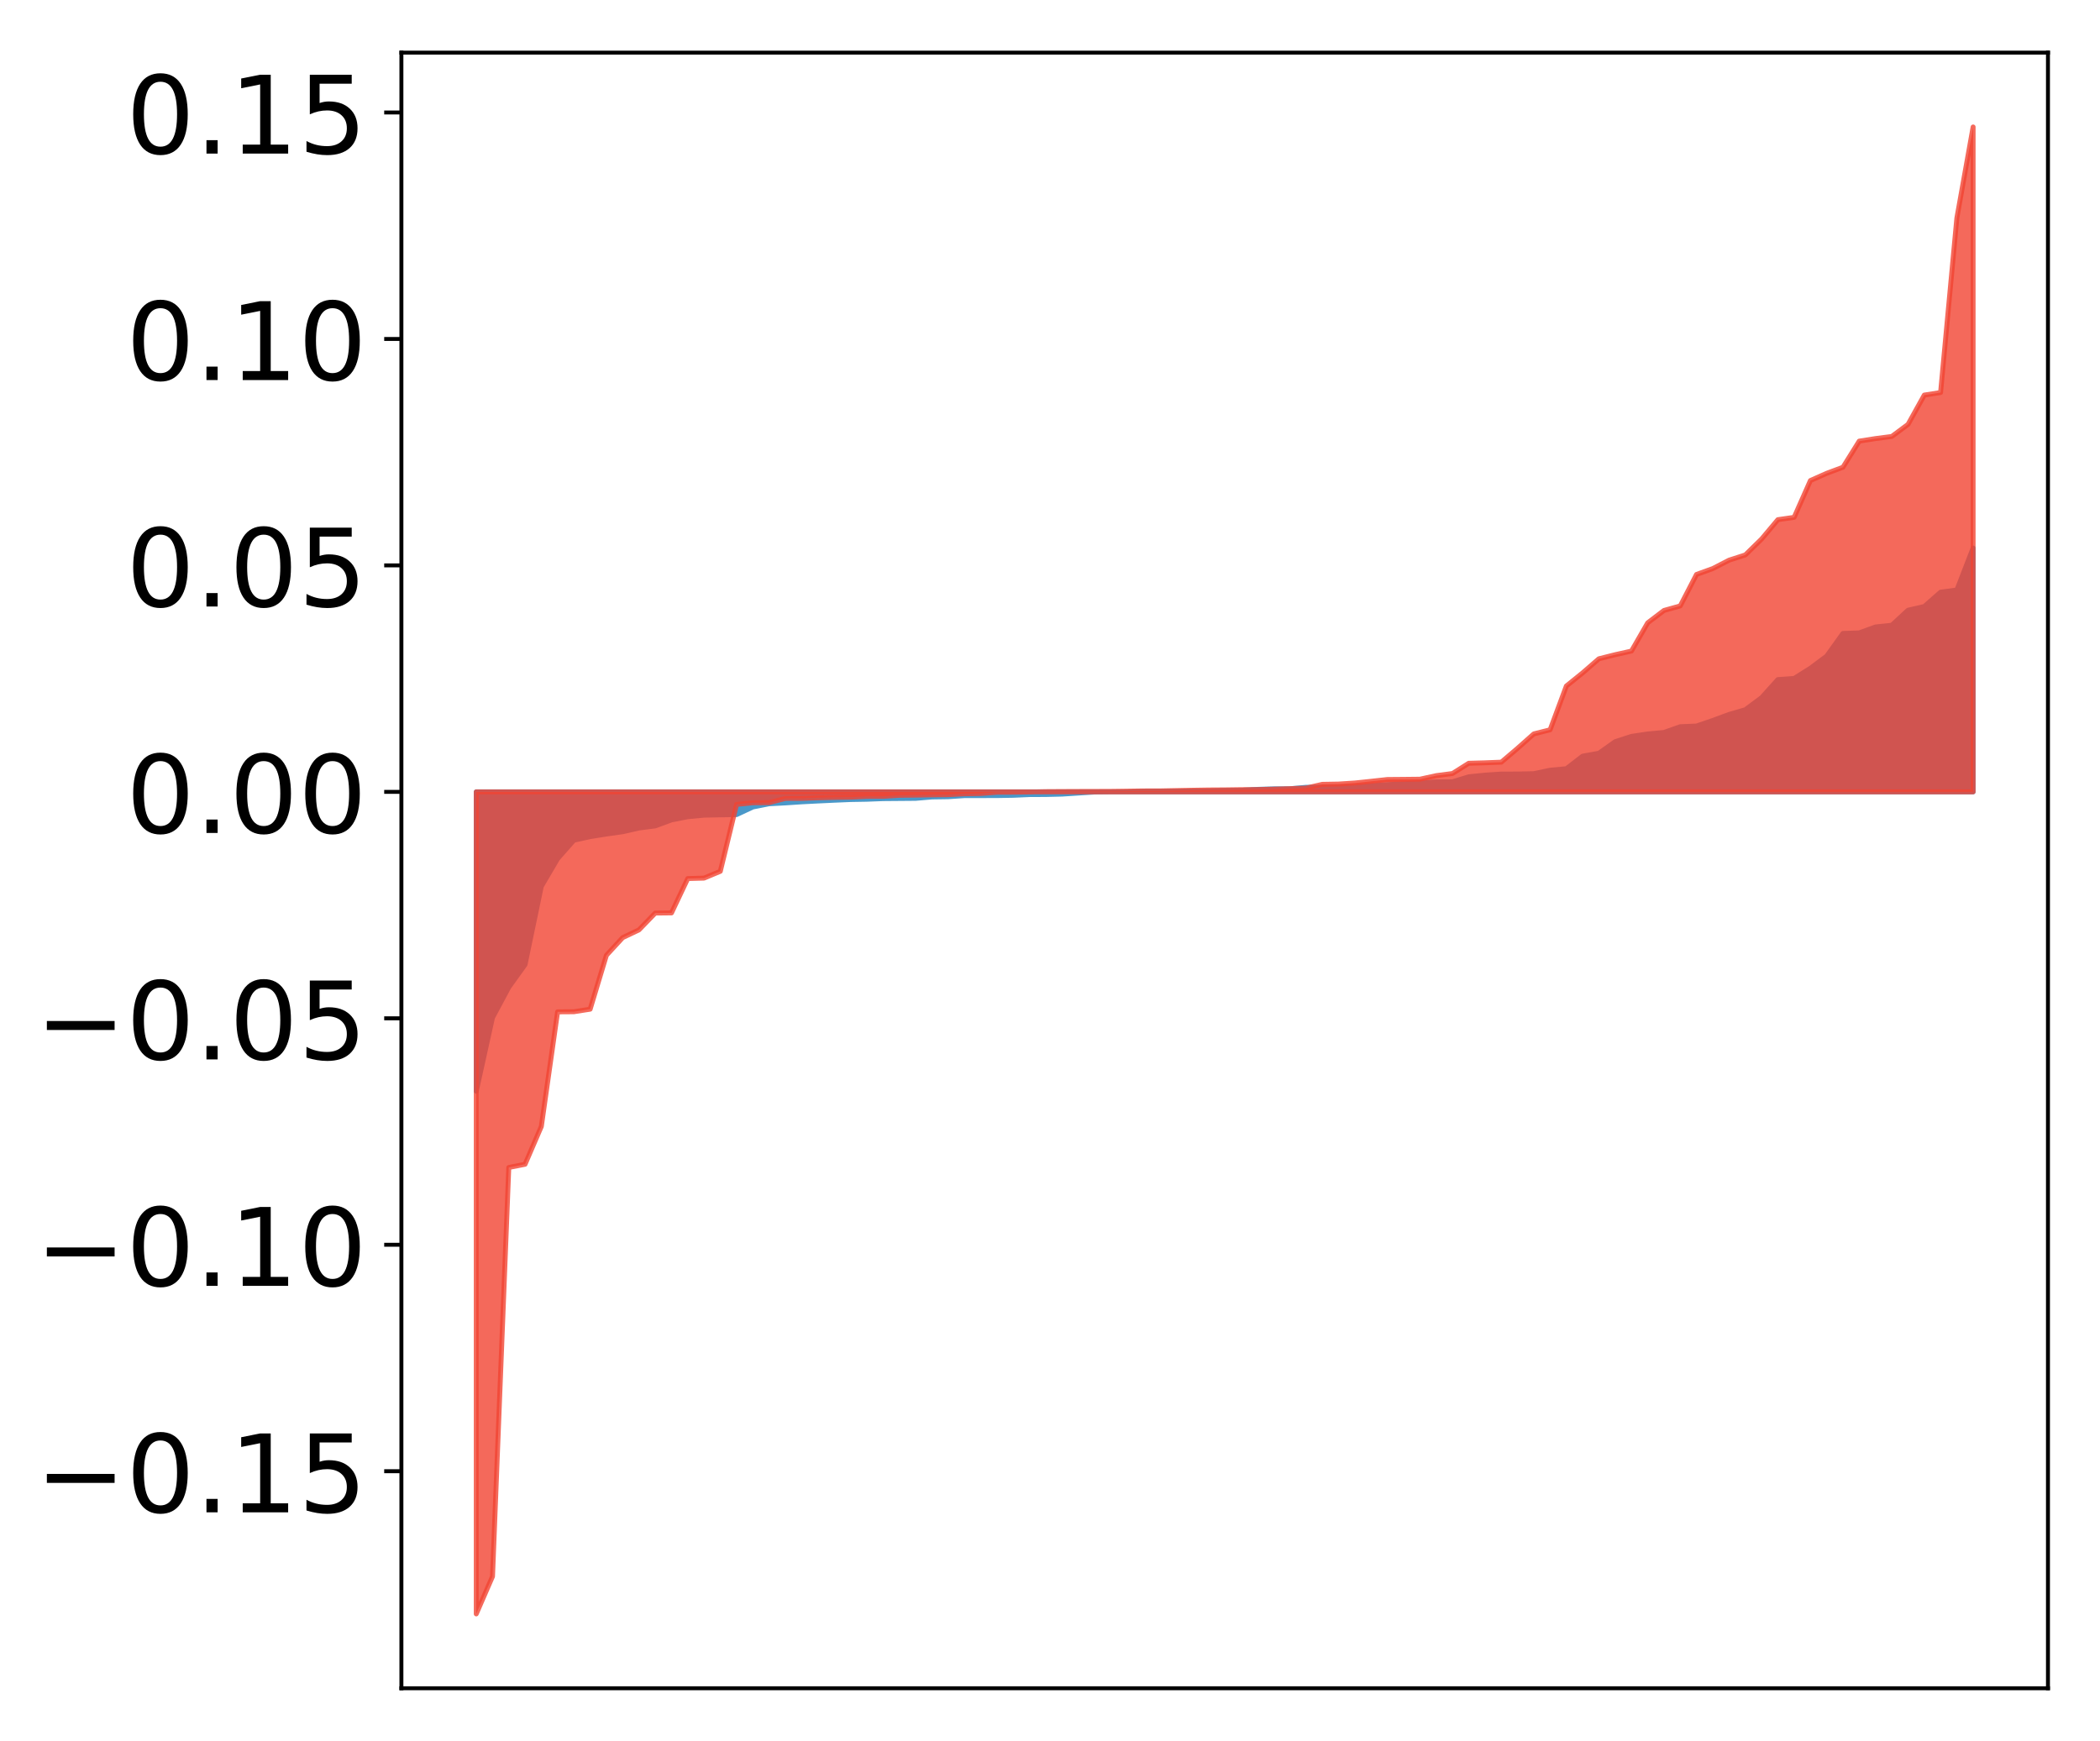 <?xml version="1.0" encoding="utf-8" standalone="no"?>
<!DOCTYPE svg PUBLIC "-//W3C//DTD SVG 1.1//EN"
  "http://www.w3.org/Graphics/SVG/1.1/DTD/svg11.dtd">
<!-- Created with matplotlib (http://matplotlib.org/) -->
<svg height="354pt" version="1.1" viewBox="0 0 427 354" width="427pt" xmlns="http://www.w3.org/2000/svg" xmlns:xlink="http://www.w3.org/1999/xlink">
 <defs>
  <style type="text/css">
*{stroke-linecap:butt;stroke-linejoin:round;}
  </style>
 </defs>
 <g id="figure_1">
  <g id="patch_1">
   <path d="M 0 354.04 
L 427.12 354.04 
L 427.12 0 
L 0 0 
z
" style="fill:#ffffff;"/>
  </g>
  <g id="axes_1">
   <g id="patch_2">
    <path d="M 81.62 343.34 
L 416.42 343.34 
L 416.42 10.7 
L 81.62 10.7 
z
" style="fill:#ffffff;"/>
   </g>
   <g id="PolyCollection_1">
    <defs>
     <path d="M 96.838 -132.111 
L 96.838 -193 
L 100.146 -193 
L 103.454 -193 
L 106.763 -193 
L 110.071 -193 
L 113.379 -193 
L 116.688 -193 
L 119.996 -193 
L 123.304 -193 
L 126.613 -193 
L 129.921 -193 
L 133.229 -193 
L 136.537 -193 
L 139.846 -193 
L 143.154 -193 
L 146.462 -193 
L 149.771 -193 
L 153.079 -193 
L 156.387 -193 
L 159.696 -193 
L 163.004 -193 
L 166.312 -193 
L 169.62 -193 
L 172.929 -193 
L 176.237 -193 
L 179.545 -193 
L 182.854 -193 
L 186.162 -193 
L 189.47 -193 
L 192.779 -193 
L 196.087 -193 
L 199.395 -193 
L 202.703 -193 
L 206.012 -193 
L 209.32 -193 
L 212.628 -193 
L 215.937 -193 
L 219.245 -193 
L 222.553 -193 
L 225.862 -193 
L 229.17 -193 
L 232.478 -193 
L 235.786 -193 
L 239.095 -193 
L 242.403 -193 
L 245.711 -193 
L 249.02 -193 
L 252.328 -193 
L 255.636 -193 
L 258.945 -193 
L 262.253 -193 
L 265.561 -193 
L 268.869 -193 
L 272.178 -193 
L 275.486 -193 
L 278.794 -193 
L 282.103 -193 
L 285.411 -193 
L 288.719 -193 
L 292.028 -193 
L 295.336 -193 
L 298.644 -193 
L 301.952 -193 
L 305.261 -193 
L 308.569 -193 
L 311.877 -193 
L 315.186 -193 
L 318.494 -193 
L 321.802 -193 
L 325.111 -193 
L 328.419 -193 
L 331.727 -193 
L 335.035 -193 
L 338.344 -193 
L 341.652 -193 
L 344.96 -193 
L 348.269 -193 
L 351.577 -193 
L 354.885 -193 
L 358.194 -193 
L 361.502 -193 
L 364.81 -193 
L 368.119 -193 
L 371.427 -193 
L 374.735 -193 
L 378.043 -193 
L 381.352 -193 
L 384.66 -193 
L 387.968 -193 
L 391.277 -193 
L 394.585 -193 
L 397.893 -193 
L 401.202 -193 
L 401.202 -242.588 
L 401.202 -242.588 
L 397.893 -234.048 
L 394.585 -233.608 
L 391.277 -230.697 
L 387.968 -229.942 
L 384.66 -226.881 
L 381.352 -226.534 
L 378.043 -225.33 
L 374.735 -225.22 
L 371.427 -220.606 
L 368.119 -218.142 
L 364.81 -216.064 
L 361.502 -215.831 
L 358.194 -212.158 
L 354.885 -209.705 
L 351.577 -208.744 
L 348.269 -207.52 
L 344.96 -206.387 
L 341.652 -206.248 
L 338.344 -205.081 
L 335.035 -204.781 
L 331.727 -204.278 
L 328.419 -203.2 
L 325.111 -200.856 
L 321.802 -200.26 
L 318.494 -197.708 
L 315.186 -197.399 
L 311.877 -196.699 
L 308.569 -196.629 
L 305.261 -196.619 
L 301.952 -196.405 
L 298.644 -196.063 
L 295.336 -195.048 
L 292.028 -195.024 
L 288.719 -194.834 
L 285.411 -194.658 
L 282.103 -194.469 
L 278.794 -194.283 
L 275.486 -194.1 
L 272.178 -193.983 
L 268.869 -193.946 
L 265.561 -193.923 
L 262.253 -193.626 
L 258.945 -193.609 
L 255.636 -193.502 
L 252.328 -193.308 
L 249.02 -193.297 
L 245.711 -193.189 
L 242.403 -193.175 
L 239.095 -193.139 
L 235.786 -193.124 
L 232.478 -193.112 
L 229.17 -193 
L 225.862 -192.996 
L 222.553 -192.964 
L 219.245 -192.756 
L 215.937 -192.541 
L 212.628 -192.461 
L 209.32 -192.446 
L 206.012 -192.299 
L 202.703 -192.244 
L 199.395 -192.238 
L 196.087 -192.233 
L 192.779 -192.009 
L 189.47 -191.96 
L 186.162 -191.677 
L 182.854 -191.65 
L 179.545 -191.622 
L 176.237 -191.495 
L 172.929 -191.438 
L 169.62 -191.297 
L 166.312 -191.141 
L 163.004 -190.97 
L 159.696 -190.751 
L 156.387 -190.578 
L 153.079 -189.924 
L 149.771 -188.372 
L 146.462 -188.32 
L 143.154 -188.257 
L 139.846 -187.945 
L 136.537 -187.296 
L 133.229 -186.073 
L 129.921 -185.647 
L 126.613 -184.891 
L 123.304 -184.422 
L 119.996 -183.891 
L 116.688 -183.163 
L 113.379 -179.41 
L 110.071 -173.78 
L 106.763 -157.872 
L 103.454 -153.266 
L 100.146 -147.092 
L 96.838 -132.111 
z
" id="me82d112478" style="stroke:#4a98c9;"/>
    </defs>
    <g clip-path="url(#pa1533dfab0)">
     <use style="fill:#4a98c9;stroke:#4a98c9;" x="0" xlink:href="#me82d112478" y="354.04"/>
    </g>
   </g>
   <g id="PolyCollection_2">
    <defs>
     <path d="M 96.838 -25.82 
L 96.838 -193 
L 100.146 -193 
L 103.454 -193 
L 106.763 -193 
L 110.071 -193 
L 113.379 -193 
L 116.688 -193 
L 119.996 -193 
L 123.304 -193 
L 126.613 -193 
L 129.921 -193 
L 133.229 -193 
L 136.537 -193 
L 139.846 -193 
L 143.154 -193 
L 146.462 -193 
L 149.771 -193 
L 153.079 -193 
L 156.387 -193 
L 159.696 -193 
L 163.004 -193 
L 166.312 -193 
L 169.62 -193 
L 172.929 -193 
L 176.237 -193 
L 179.545 -193 
L 182.854 -193 
L 186.162 -193 
L 189.47 -193 
L 192.779 -193 
L 196.087 -193 
L 199.395 -193 
L 202.703 -193 
L 206.012 -193 
L 209.32 -193 
L 212.628 -193 
L 215.937 -193 
L 219.245 -193 
L 222.553 -193 
L 225.862 -193 
L 229.17 -193 
L 232.478 -193 
L 235.786 -193 
L 239.095 -193 
L 242.403 -193 
L 245.711 -193 
L 249.02 -193 
L 252.328 -193 
L 255.636 -193 
L 258.945 -193 
L 262.253 -193 
L 265.561 -193 
L 268.869 -193 
L 272.178 -193 
L 275.486 -193 
L 278.794 -193 
L 282.103 -193 
L 285.411 -193 
L 288.719 -193 
L 292.028 -193 
L 295.336 -193 
L 298.644 -193 
L 301.952 -193 
L 305.261 -193 
L 308.569 -193 
L 311.877 -193 
L 315.186 -193 
L 318.494 -193 
L 321.802 -193 
L 325.111 -193 
L 328.419 -193 
L 331.727 -193 
L 335.035 -193 
L 338.344 -193 
L 341.652 -193 
L 344.96 -193 
L 348.269 -193 
L 351.577 -193 
L 354.885 -193 
L 358.194 -193 
L 361.502 -193 
L 364.81 -193 
L 368.119 -193 
L 371.427 -193 
L 374.735 -193 
L 378.043 -193 
L 381.352 -193 
L 384.66 -193 
L 387.968 -193 
L 391.277 -193 
L 394.585 -193 
L 397.893 -193 
L 401.202 -193 
L 401.202 -328.22 
L 401.202 -328.22 
L 397.893 -309.683 
L 394.585 -274.212 
L 391.277 -273.696 
L 387.968 -267.738 
L 384.66 -265.277 
L 381.352 -264.847 
L 378.043 -264.327 
L 374.735 -259.018 
L 371.427 -257.783 
L 368.119 -256.313 
L 364.81 -248.831 
L 361.502 -248.355 
L 358.194 -244.421 
L 354.885 -241.186 
L 351.577 -240.118 
L 348.269 -238.411 
L 344.96 -237.216 
L 341.652 -230.817 
L 338.344 -229.894 
L 335.035 -227.376 
L 331.727 -221.633 
L 328.419 -220.895 
L 325.111 -220.067 
L 321.802 -217.196 
L 318.494 -214.527 
L 315.186 -205.621 
L 311.877 -204.79 
L 308.569 -201.852 
L 305.261 -199.037 
L 301.952 -198.909 
L 298.644 -198.815 
L 295.336 -196.732 
L 292.028 -196.3 
L 288.719 -195.575 
L 285.411 -195.539 
L 282.103 -195.513 
L 278.794 -195.149 
L 275.486 -194.801 
L 272.178 -194.589 
L 268.869 -194.53 
L 265.561 -193.768 
L 262.253 -193.651 
L 258.945 -193.545 
L 255.636 -193.471 
L 252.328 -193.445 
L 249.02 -193.399 
L 245.711 -193.378 
L 242.403 -193.324 
L 239.095 -193.258 
L 235.786 -193.191 
L 232.478 -193.187 
L 229.17 -193.138 
L 225.862 -193.093 
L 222.553 -193.082 
L 219.245 -193.073 
L 215.937 -193.058 
L 212.628 -193.038 
L 209.32 -192.973 
L 206.012 -192.936 
L 202.703 -192.923 
L 199.395 -192.664 
L 196.087 -192.608 
L 192.779 -192.424 
L 189.47 -192.389 
L 186.162 -192.333 
L 182.854 -192.298 
L 179.545 -192.082 
L 176.237 -192.08 
L 172.929 -191.916 
L 169.62 -191.868 
L 166.312 -191.793 
L 163.004 -191.666 
L 159.696 -191.659 
L 156.387 -190.805 
L 153.079 -190.78 
L 149.771 -190.445 
L 146.462 -176.84 
L 143.154 -175.457 
L 139.846 -175.368 
L 136.537 -168.382 
L 133.229 -168.347 
L 129.921 -164.927 
L 126.613 -163.355 
L 123.304 -159.764 
L 119.996 -148.8 
L 116.688 -148.282 
L 113.379 -148.259 
L 110.071 -124.948 
L 106.763 -117.261 
L 103.454 -116.608 
L 100.146 -33.431 
L 96.838 -25.82 
z
" id="ma1e90ede4a" style="stroke:#f14432;stroke-opacity:0.8;"/>
    </defs>
    <g clip-path="url(#pa1533dfab0)">
     <use style="fill:#f14432;fill-opacity:0.8;stroke:#f14432;stroke-opacity:0.8;" x="0" xlink:href="#ma1e90ede4a" y="354.04"/>
    </g>
   </g>
   <g id="matplotlib.axis_1"/>
   <g id="matplotlib.axis_2">
    <g id="ytick_1">
     <g id="line2d_1">
      <defs>
       <path d="M 0 0 
L -3.5 0 
" id="m7bfe028d9e" style="stroke:#000000;stroke-width:0.8;"/>
      </defs>
      <g>
       <use style="stroke:#000000;stroke-width:0.8;" x="81.62" xlink:href="#m7bfe028d9e" y="299.203"/>
      </g>
     </g>
     <g id="text_1">
      <!-- −0.15 -->
      <defs>
       <path d="M 10.594 35.5 
L 73.188 35.5 
L 73.188 27.203 
L 10.594 27.203 
z
" id="DejaVuSans-2212"/>
       <path d="M 31.781 66.406 
Q 24.172 66.406 20.328 58.906 
Q 16.5 51.422 16.5 36.375 
Q 16.5 21.391 20.328 13.891 
Q 24.172 6.391 31.781 6.391 
Q 39.453 6.391 43.281 13.891 
Q 47.125 21.391 47.125 36.375 
Q 47.125 51.422 43.281 58.906 
Q 39.453 66.406 31.781 66.406 
z
M 31.781 74.219 
Q 44.047 74.219 50.516 64.516 
Q 56.984 54.828 56.984 36.375 
Q 56.984 17.969 50.516 8.266 
Q 44.047 -1.422 31.781 -1.422 
Q 19.531 -1.422 13.062 8.266 
Q 6.594 17.969 6.594 36.375 
Q 6.594 54.828 13.062 64.516 
Q 19.531 74.219 31.781 74.219 
z
" id="DejaVuSans-30"/>
       <path d="M 10.688 12.406 
L 21 12.406 
L 21 0 
L 10.688 0 
z
" id="DejaVuSans-2e"/>
       <path d="M 12.406 8.297 
L 28.516 8.297 
L 28.516 63.922 
L 10.984 60.406 
L 10.984 69.391 
L 28.422 72.906 
L 38.281 72.906 
L 38.281 8.297 
L 54.391 8.297 
L 54.391 0 
L 12.406 0 
z
" id="DejaVuSans-31"/>
       <path d="M 10.797 72.906 
L 49.516 72.906 
L 49.516 64.594 
L 19.828 64.594 
L 19.828 46.734 
Q 21.969 47.469 24.109 47.828 
Q 26.266 48.188 28.422 48.188 
Q 40.625 48.188 47.75 41.5 
Q 54.891 34.812 54.891 23.391 
Q 54.891 11.625 47.562 5.094 
Q 40.234 -1.422 26.906 -1.422 
Q 22.312 -1.422 17.547 -0.641 
Q 12.797 0.141 7.719 1.703 
L 7.719 11.625 
Q 12.109 9.234 16.797 8.062 
Q 21.484 6.891 26.703 6.891 
Q 35.156 6.891 40.078 11.328 
Q 45.016 15.766 45.016 23.391 
Q 45.016 31 40.078 35.438 
Q 35.156 39.891 26.703 39.891 
Q 22.75 39.891 18.812 39.016 
Q 14.891 38.141 10.797 36.281 
z
" id="DejaVuSans-35"/>
      </defs>
      <g transform="translate(7.2 307.561)scale(0.22 -0.22)">
       <use xlink:href="#DejaVuSans-2212"/>
       <use x="83.789" xlink:href="#DejaVuSans-30"/>
       <use x="147.412" xlink:href="#DejaVuSans-2e"/>
       <use x="179.199" xlink:href="#DejaVuSans-31"/>
       <use x="242.822" xlink:href="#DejaVuSans-35"/>
      </g>
     </g>
    </g>
    <g id="ytick_2">
     <g id="line2d_2">
      <g>
       <use style="stroke:#000000;stroke-width:0.8;" x="81.62" xlink:href="#m7bfe028d9e" y="253.148"/>
      </g>
     </g>
     <g id="text_2">
      <!-- −0.10 -->
      <g transform="translate(7.2 261.507)scale(0.22 -0.22)">
       <use xlink:href="#DejaVuSans-2212"/>
       <use x="83.789" xlink:href="#DejaVuSans-30"/>
       <use x="147.412" xlink:href="#DejaVuSans-2e"/>
       <use x="179.199" xlink:href="#DejaVuSans-31"/>
       <use x="242.822" xlink:href="#DejaVuSans-30"/>
      </g>
     </g>
    </g>
    <g id="ytick_3">
     <g id="line2d_3">
      <g>
       <use style="stroke:#000000;stroke-width:0.8;" x="81.62" xlink:href="#m7bfe028d9e" y="207.094"/>
      </g>
     </g>
     <g id="text_3">
      <!-- −0.05 -->
      <g transform="translate(7.2 215.452)scale(0.22 -0.22)">
       <use xlink:href="#DejaVuSans-2212"/>
       <use x="83.789" xlink:href="#DejaVuSans-30"/>
       <use x="147.412" xlink:href="#DejaVuSans-2e"/>
       <use x="179.199" xlink:href="#DejaVuSans-30"/>
       <use x="242.822" xlink:href="#DejaVuSans-35"/>
      </g>
     </g>
    </g>
    <g id="ytick_4">
     <g id="line2d_4">
      <g>
       <use style="stroke:#000000;stroke-width:0.8;" x="81.62" xlink:href="#m7bfe028d9e" y="161.04"/>
      </g>
     </g>
     <g id="text_4">
      <!-- 0.00 -->
      <g transform="translate(25.635 169.398)scale(0.22 -0.22)">
       <use xlink:href="#DejaVuSans-30"/>
       <use x="63.623" xlink:href="#DejaVuSans-2e"/>
       <use x="95.41" xlink:href="#DejaVuSans-30"/>
       <use x="159.033" xlink:href="#DejaVuSans-30"/>
      </g>
     </g>
    </g>
    <g id="ytick_5">
     <g id="line2d_5">
      <g>
       <use style="stroke:#000000;stroke-width:0.8;" x="81.62" xlink:href="#m7bfe028d9e" y="114.985"/>
      </g>
     </g>
     <g id="text_5">
      <!-- 0.05 -->
      <g transform="translate(25.635 123.344)scale(0.22 -0.22)">
       <use xlink:href="#DejaVuSans-30"/>
       <use x="63.623" xlink:href="#DejaVuSans-2e"/>
       <use x="95.41" xlink:href="#DejaVuSans-30"/>
       <use x="159.033" xlink:href="#DejaVuSans-35"/>
      </g>
     </g>
    </g>
    <g id="ytick_6">
     <g id="line2d_6">
      <g>
       <use style="stroke:#000000;stroke-width:0.8;" x="81.62" xlink:href="#m7bfe028d9e" y="68.931"/>
      </g>
     </g>
     <g id="text_6">
      <!-- 0.10 -->
      <g transform="translate(25.635 77.289)scale(0.22 -0.22)">
       <use xlink:href="#DejaVuSans-30"/>
       <use x="63.623" xlink:href="#DejaVuSans-2e"/>
       <use x="95.41" xlink:href="#DejaVuSans-31"/>
       <use x="159.033" xlink:href="#DejaVuSans-30"/>
      </g>
     </g>
    </g>
    <g id="ytick_7">
     <g id="line2d_7">
      <g>
       <use style="stroke:#000000;stroke-width:0.8;" x="81.62" xlink:href="#m7bfe028d9e" y="22.877"/>
      </g>
     </g>
     <g id="text_7">
      <!-- 0.15 -->
      <g transform="translate(25.635 31.235)scale(0.22 -0.22)">
       <use xlink:href="#DejaVuSans-30"/>
       <use x="63.623" xlink:href="#DejaVuSans-2e"/>
       <use x="95.41" xlink:href="#DejaVuSans-31"/>
       <use x="159.033" xlink:href="#DejaVuSans-35"/>
      </g>
     </g>
    </g>
   </g>
   <g id="patch_3">
    <path d="M 81.62 343.34 
L 81.62 10.7 
" style="fill:none;stroke:#000000;stroke-linecap:square;stroke-linejoin:miter;stroke-width:0.8;"/>
   </g>
   <g id="patch_4">
    <path d="M 416.42 343.34 
L 416.42 10.7 
" style="fill:none;stroke:#000000;stroke-linecap:square;stroke-linejoin:miter;stroke-width:0.8;"/>
   </g>
   <g id="patch_5">
    <path d="M 81.62 343.34 
L 416.42 343.34 
" style="fill:none;stroke:#000000;stroke-linecap:square;stroke-linejoin:miter;stroke-width:0.8;"/>
   </g>
   <g id="patch_6">
    <path d="M 81.62 10.7 
L 416.42 10.7 
" style="fill:none;stroke:#000000;stroke-linecap:square;stroke-linejoin:miter;stroke-width:0.8;"/>
   </g>
  </g>
 </g>
 <defs>
  <clipPath id="pa1533dfab0">
   <rect height="332.64" width="334.8" x="81.62" y="10.7"/>
  </clipPath>
 </defs>
</svg>
